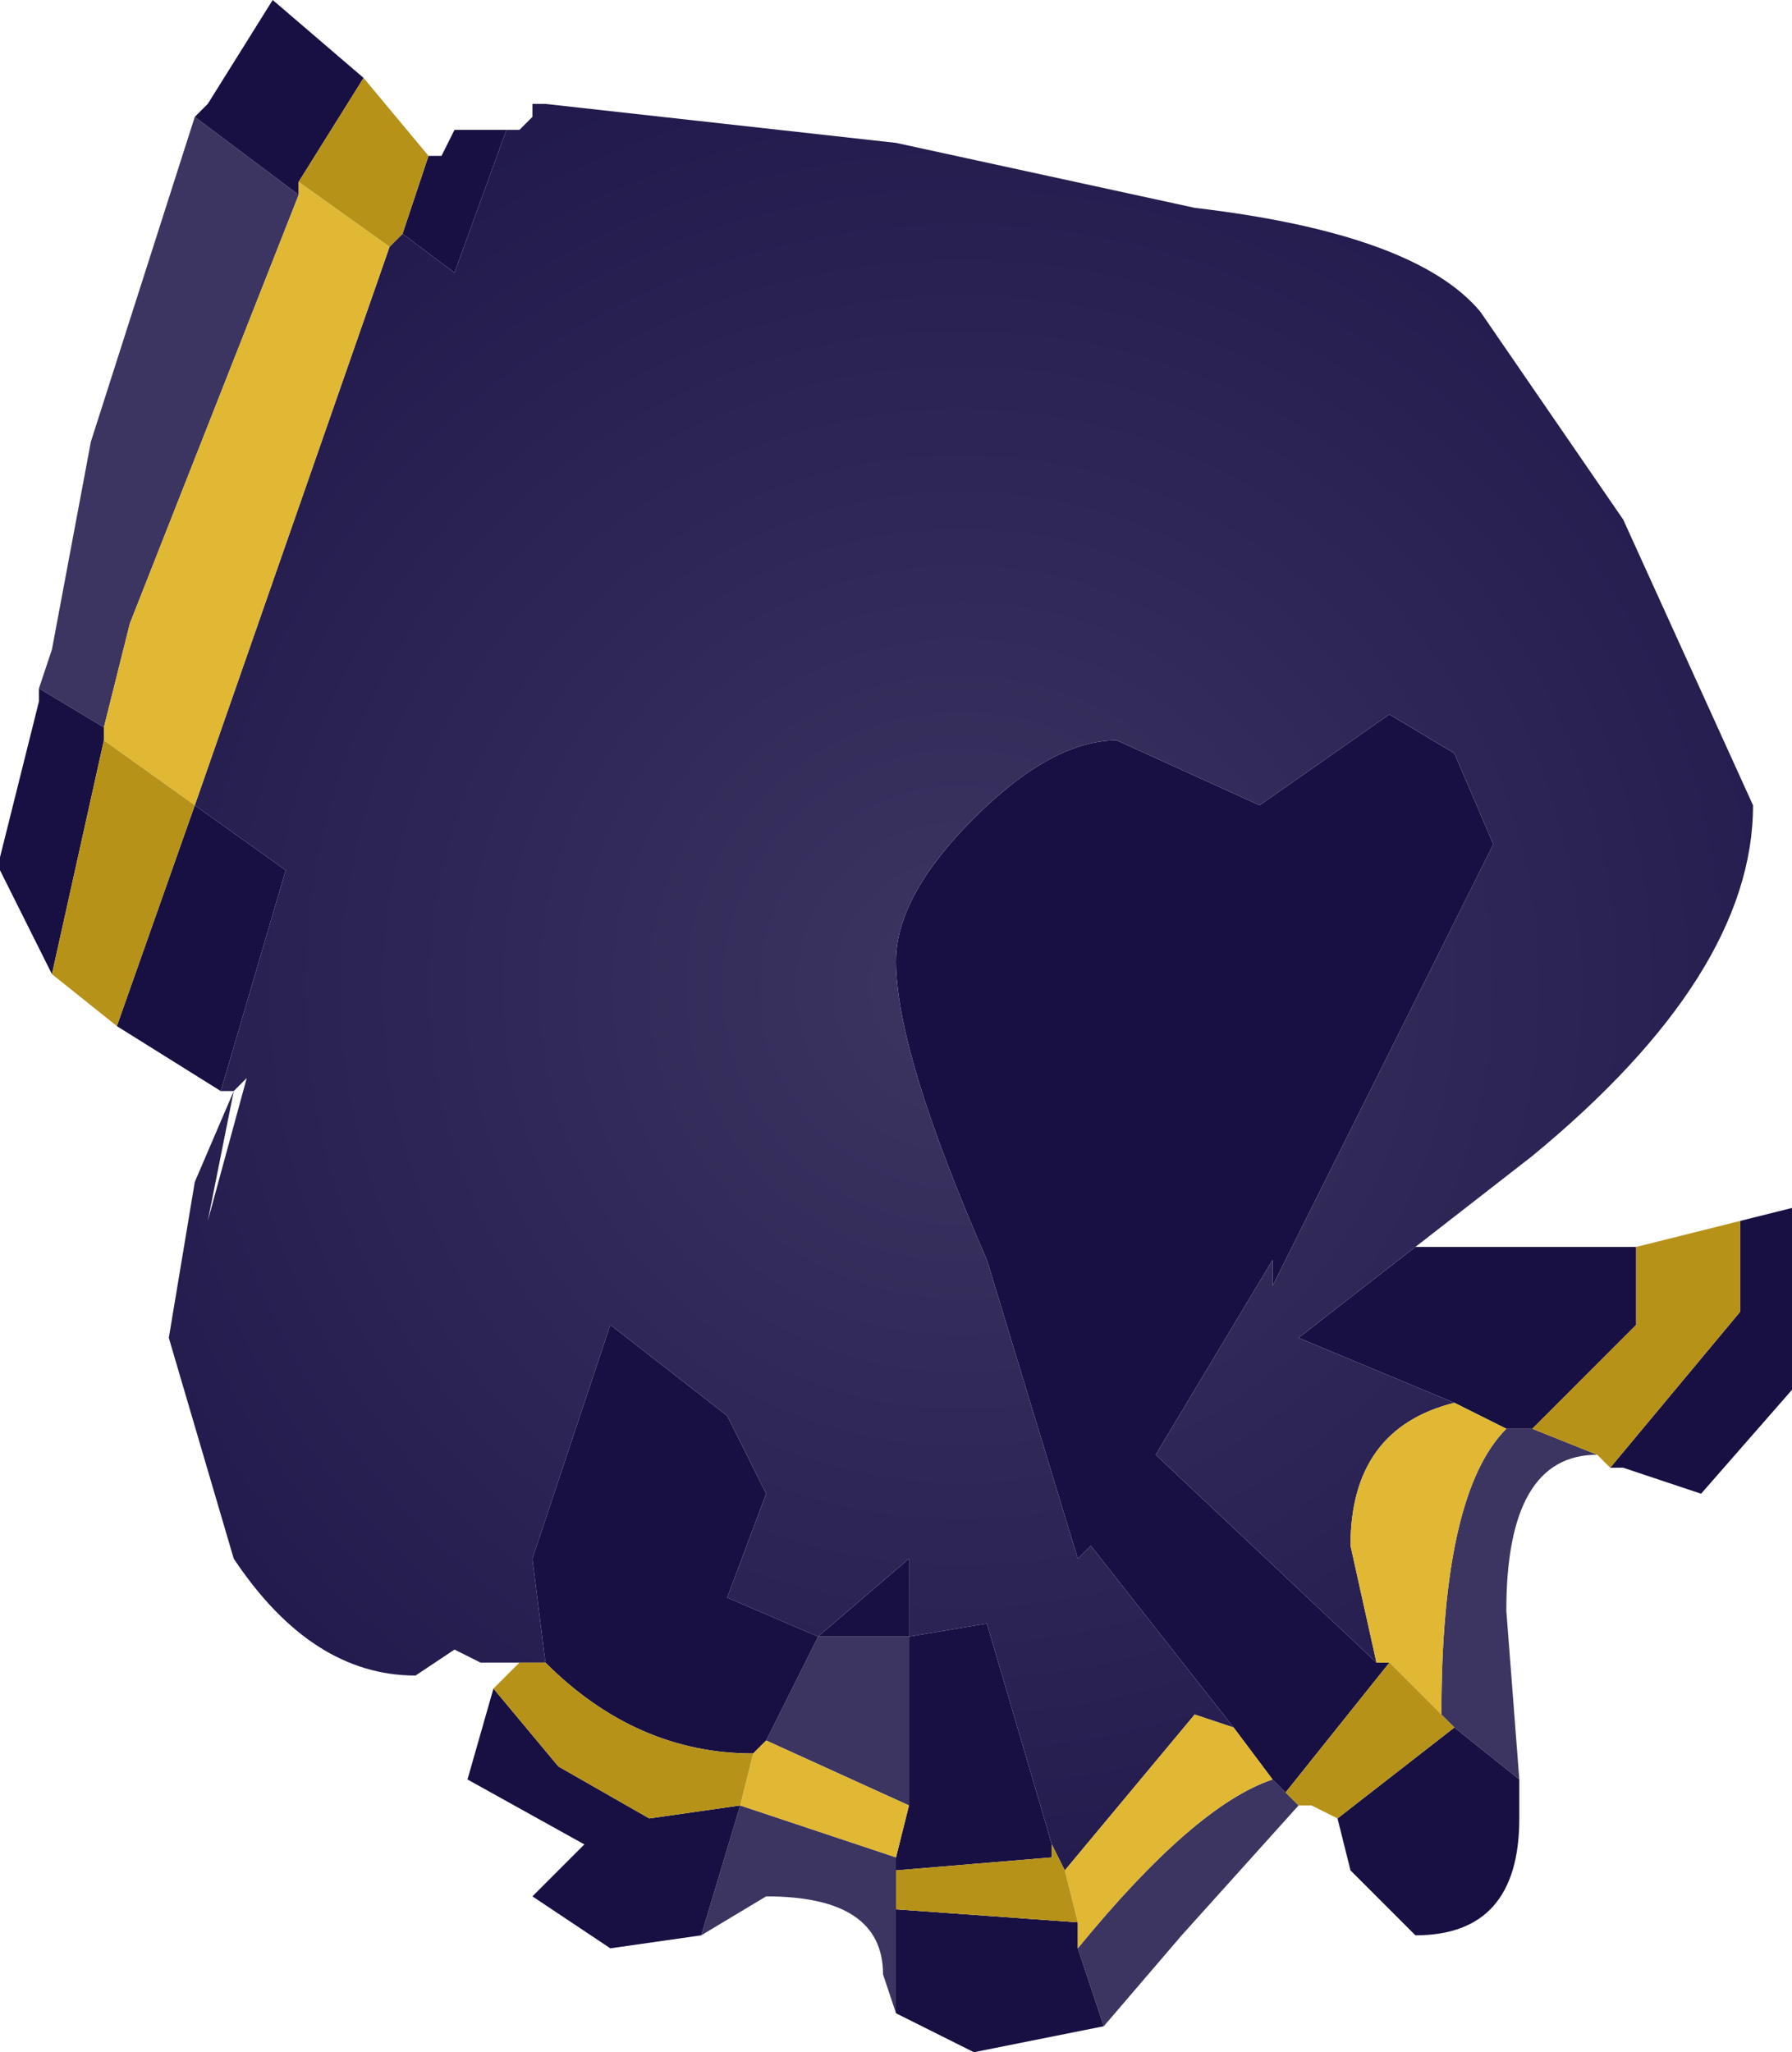 <svg xmlns="http://www.w3.org/2000/svg" xmlns:ffdec="https://www.free-decompiler.com/flash" xmlns:xlink="http://www.w3.org/1999/xlink" ffdec:objectType="frame" width="6.9" height="7.9"><use ffdec:characterId="3" xlink:href="#a" width="6.9" height="7.9"/><defs><radialGradient id="b" cx="0" cy="0" r="819.2" gradientTransform="translate(5.15 6.75)scale(.005)" gradientUnits="userSpaceOnUse" spreadMethod="pad"><stop offset="0" stop-color="#3c3561"/><stop offset="1" stop-color="#1f174a"/></radialGradient><g id="a" fill-rule="evenodd"><path fill="#3c3561" d="m4.9 6.85.05.05.05.05-.45.5-.3.35-.1-.3q.45-.55.75-.65M.4 2.8l-.25-.15.05-.15.15-.8.4-1.25.4.3L.5 2.4zm2.55 3.9.2-.4h.35v.65zm.5.45v.6L3.4 7.6q0-.3-.45-.3l-.25.15.15-.5zm2.7-1.55q-.35 0-.35.6l.05.65-.25-.2-.05-.05q0-.85.25-1.1h.1z"/><path fill="#181043" d="m4.75 6.65-.55-.7-.05.05-.35-1.15q-.35-.8-.35-1.15 0-.25.3-.55t.55-.3l.55.25.5-.35.25.15.15.35-.85 1.7v-.1l-.45.75.85.8h.05l-.4.5-.05-.05zM5.6 5.4 5 5.15l.45-.35h.85v.3l-.4.4h-.1zM1.95.5l-.2.55-.2-.15.1-.3h.05l.05-.1zM.75 3.1l.35.25-.25.85-.4-.25zM2.1 6.4 2.05 6l.3-.9.45.35.15.3-.15.4.35.15.35-.3v.3l.3-.05.25.85v.05l-.6.05v-.05l.05-.2V6.3h-.35l-.2.4-.05.05q-.45 0-.8-.35M.75.45.8.4l.25-.4.35.3-.25.4v.05zm-.6 2.2.25.15v.05l-.2.9-.2-.4V3.3l.15-.6zM1.9 6.5l.25.3.35.2.35-.05-.15.5-.35.05-.3-.2.2-.2-.45-.25zm1.55 1.25v-.4l.7.05v.1l.1.3-.5.1zM6.7 4.7l.2-.05v.7l-.35.4-.15-.05-.15-.05H6.2l.5-.6zm-.85 2.15V7q0 .45-.4.45L5.2 7.2 5.15 7l.45-.35z"/><path fill="url(#b)" d="m6.75 9.35-.85-.8.45-.75v.1l.85-1.7-.15-.35-.25-.15-.5.35-.55-.25q-.25 0-.55.3t-.3.55q0 .35.35 1.15l.35 1.15.05-.05.55.7-.15-.05-.5.6-.05-.1-.25-.85-.3.05v-.3l-.35.3-.35-.15.15-.4-.15-.3-.45-.35-.3.9.05.4H3.3l-.1-.05-.15.1q-.4 0-.7-.45L2.1 8.1l.1-.6.15-.35-.1.5.15-.55-.05.05H2.3l.25-.85-.35-.25.75-2.15.05-.05.2.15.2-.55h.05l.05-.05v-.05h.05l1.35.15 1.15.25q.85.1 1.1.4l.55.8.5 1.1q0 .65-.85 1.35l-.45.35-.45.35.6.25q-.4.1-.4.55z" transform="translate(-1.45 -2.95)"/><path fill="#e0b833" d="m4.75 6.65.15.2q-.3.1-.75.65v-.1l-.05-.2.5-.6zm.6-.25H5.3l-.1-.45q0-.45.4-.55l.2.1q-.25.25-.25 1.1zM1.5.95.75 3.1.4 2.85V2.8l.1-.4.65-1.65V.7zM2.95 6.7l.55.25-.05.2-.6-.2.05-.2z"/><path fill="#b69219" d="m4.95 6.9.4-.5.2.2.05.05-.45.35-.1-.05H5zm-3.4-6L1.5.95 1.15.7 1.4.3l.25.3zM2 6.4h.1q.35.35.8.35l-.05.2L2.5 7l-.35-.2-.25-.3zm2.05.7.05.1.05.2-.7-.05V7.2l.6-.05zM.2 3.75l.2-.9.35.25-.3.85zm6 1.9-.05-.05-.25-.1.4-.4v-.3l.4-.1v.35z"/></g></defs></svg>